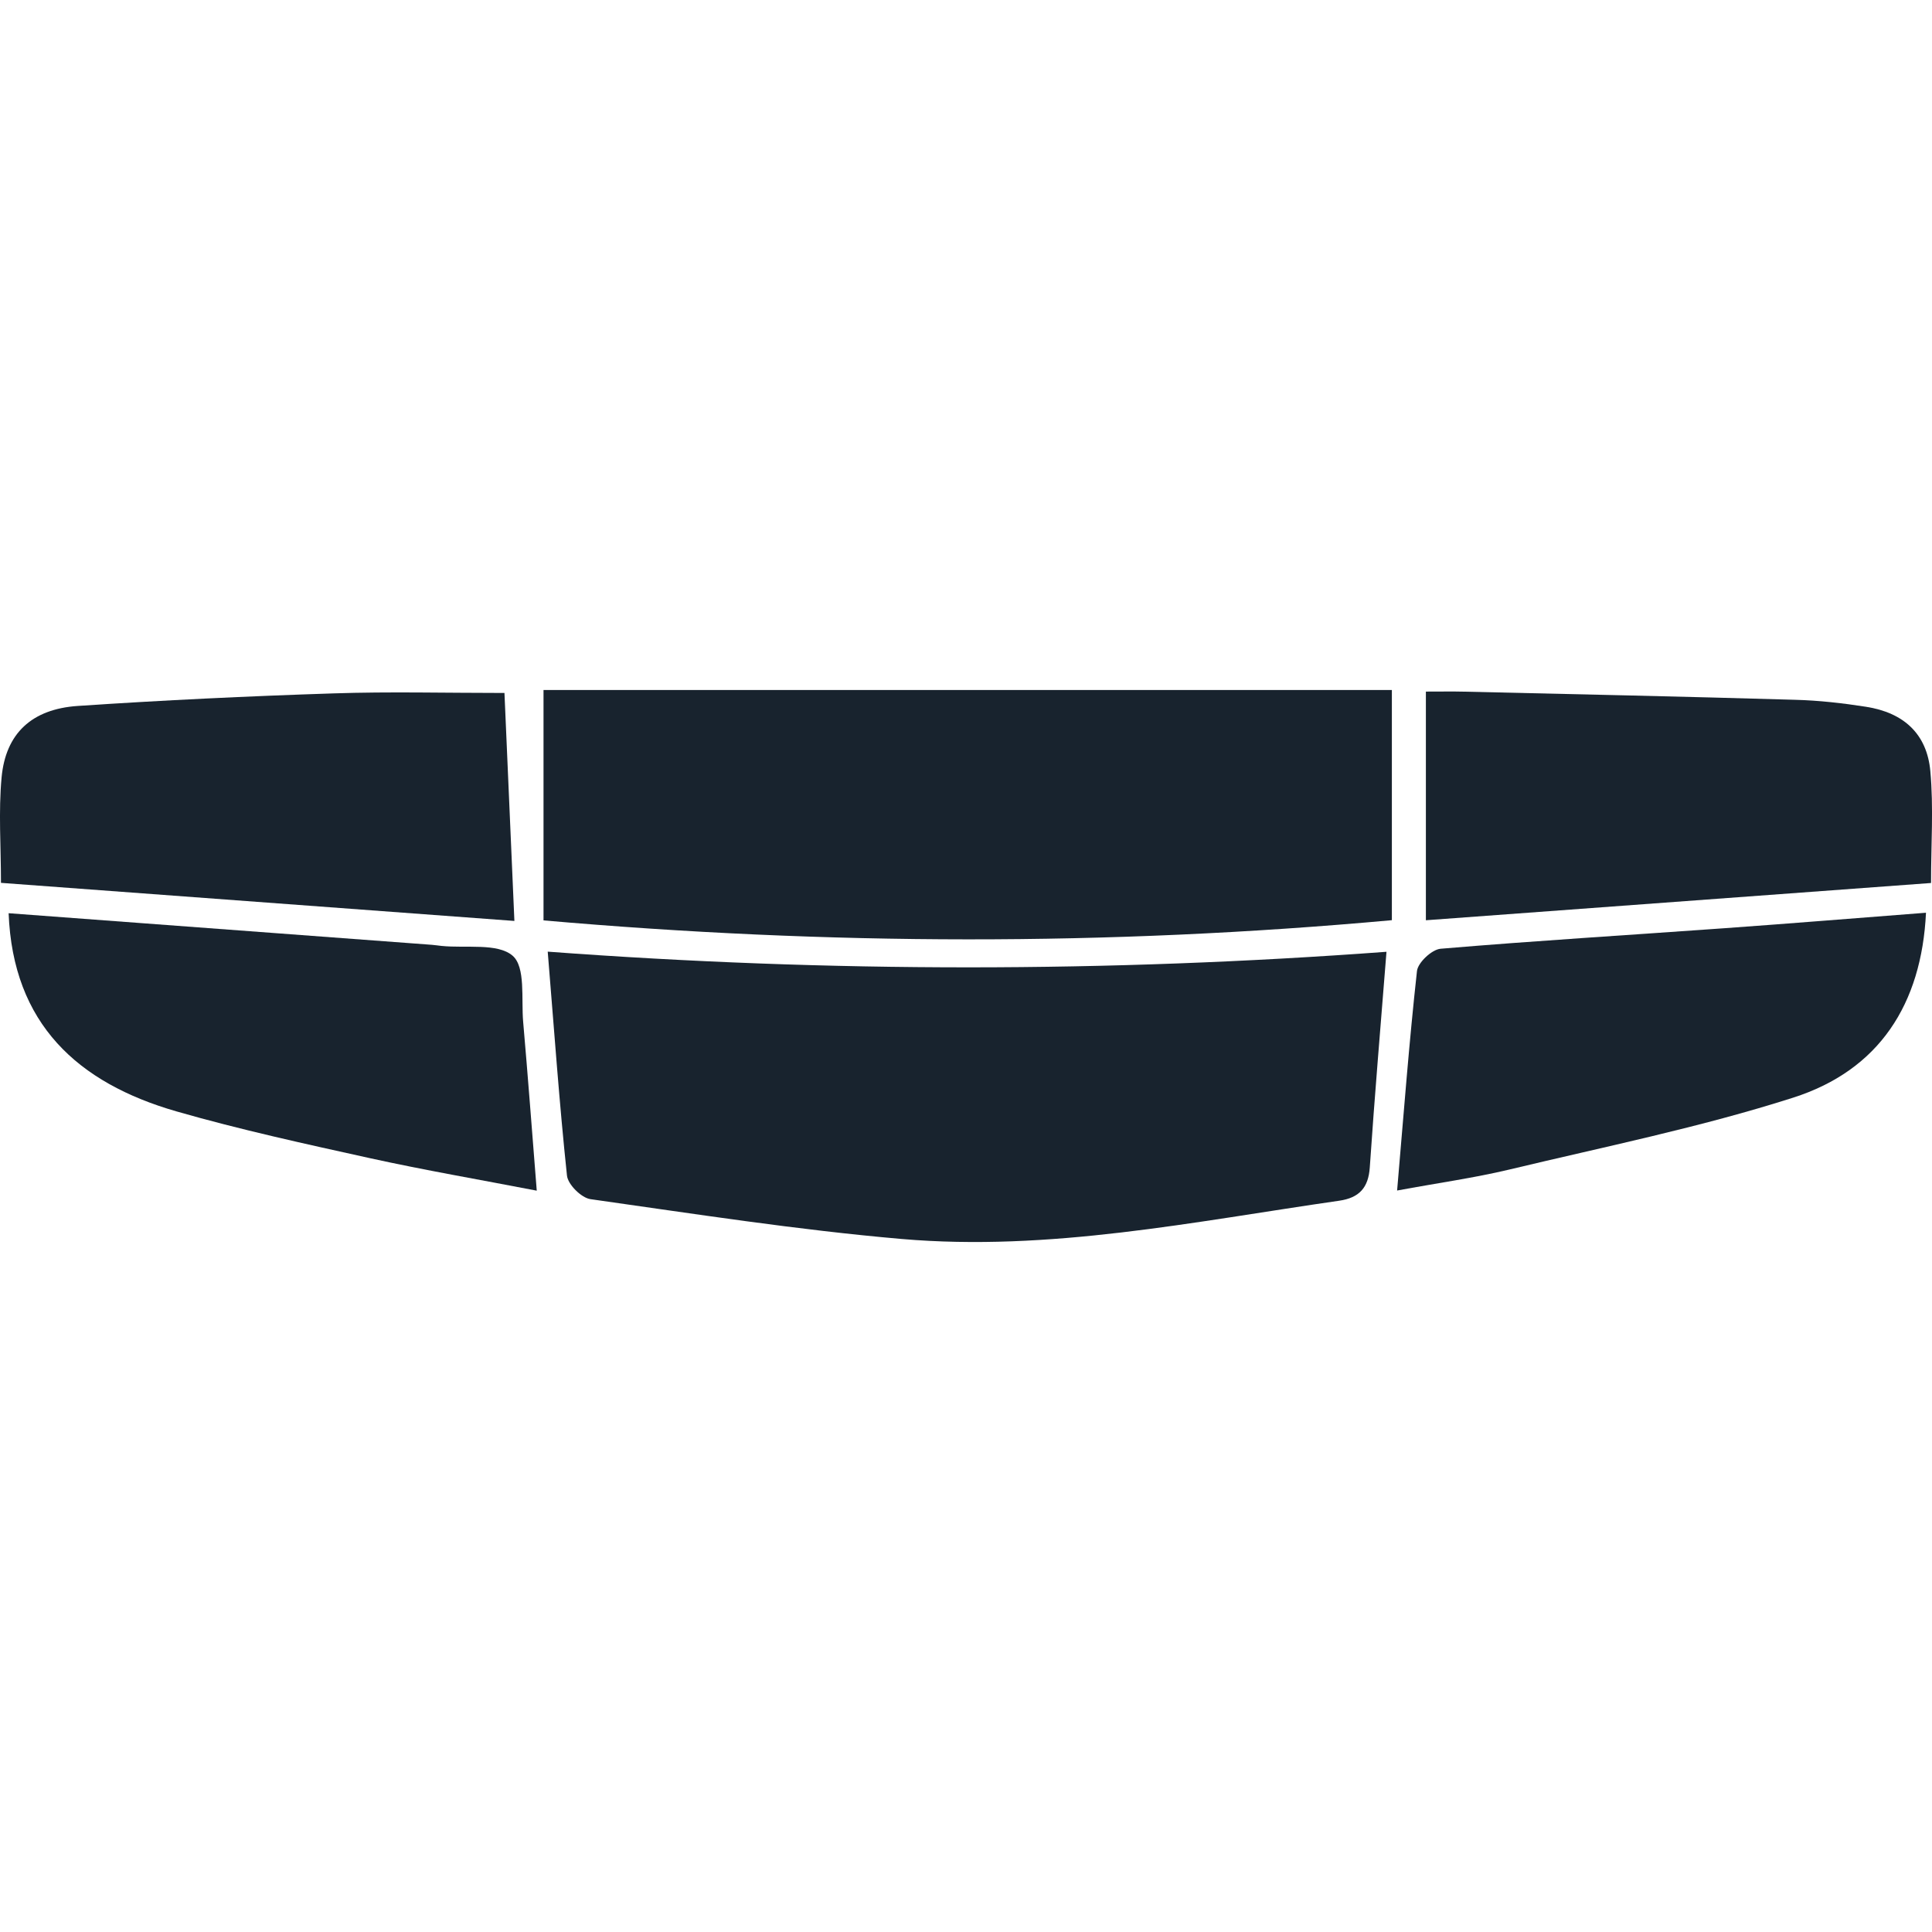 <svg width="28" height="28" viewBox="0 0 28 28" fill="none" xmlns="http://www.w3.org/2000/svg">
<g clip-path="url(#clip0_630_14639)">
<path d="M7.938 13.792C12.04 14.097 16.056 14.093 20.094 13.794C20.008 14.88 19.921 15.899 19.852 16.919C19.832 17.213 19.7 17.36 19.407 17.402C17.303 17.705 15.206 18.141 13.065 17.956C11.556 17.825 10.057 17.591 8.557 17.379C8.425 17.36 8.23 17.166 8.217 17.037C8.106 15.988 8.032 14.935 7.938 13.792Z" fill="#18232E"/>
<path d="M20.172 13.336C16.039 13.712 12.002 13.7 7.877 13.339C7.877 12.235 7.877 11.127 7.877 10C11.959 10 16.076 10 20.172 10C20.172 11.138 20.172 12.22 20.172 13.336Z" fill="#18232E"/>
<path d="M27.986 12.797C25.517 12.979 23.086 13.158 20.665 13.337C20.665 12.216 20.665 11.151 20.665 10.023C20.894 10.023 21.058 10.02 21.222 10.024C22.82 10.061 24.418 10.095 26.016 10.142C26.359 10.151 26.704 10.19 27.043 10.243C27.589 10.328 27.927 10.635 27.976 11.177C28.024 11.703 27.986 12.237 27.986 12.797Z" fill="#18232E"/>
<path d="M0.014 12.795C0.014 12.265 -0.023 11.762 0.023 11.267C0.082 10.631 0.459 10.276 1.128 10.231C2.362 10.148 3.599 10.089 4.836 10.049C5.647 10.022 6.46 10.043 7.311 10.043C7.359 11.141 7.406 12.222 7.455 13.347C4.972 13.163 2.545 12.983 0.014 12.795Z" fill="#18232E"/>
<path d="M20.248 17.254C20.344 16.138 20.422 15.103 20.536 14.072C20.55 13.95 20.751 13.761 20.878 13.75C22.25 13.634 23.625 13.551 24.998 13.452C25.962 13.383 26.926 13.304 27.913 13.228C27.849 14.554 27.233 15.51 25.988 15.908C24.644 16.338 23.25 16.62 21.874 16.95C21.361 17.072 20.836 17.145 20.248 17.254Z" fill="#18232E"/>
<path d="M0.125 13.235C2.178 13.388 4.219 13.541 6.259 13.693C6.306 13.697 6.353 13.704 6.399 13.709C6.753 13.745 7.21 13.664 7.428 13.85C7.62 14.014 7.553 14.477 7.582 14.809C7.651 15.598 7.71 16.388 7.779 17.256C6.944 17.095 6.153 16.959 5.37 16.787C4.428 16.579 3.482 16.373 2.557 16.107C1.125 15.695 0.187 14.837 0.125 13.235Z" fill="#18232E"/>
</g>
<defs>
<clipPath id="clip0_630_14639">
<rect width="28" height="28" fill="white"/>
</clipPath>
</defs>
</svg>
